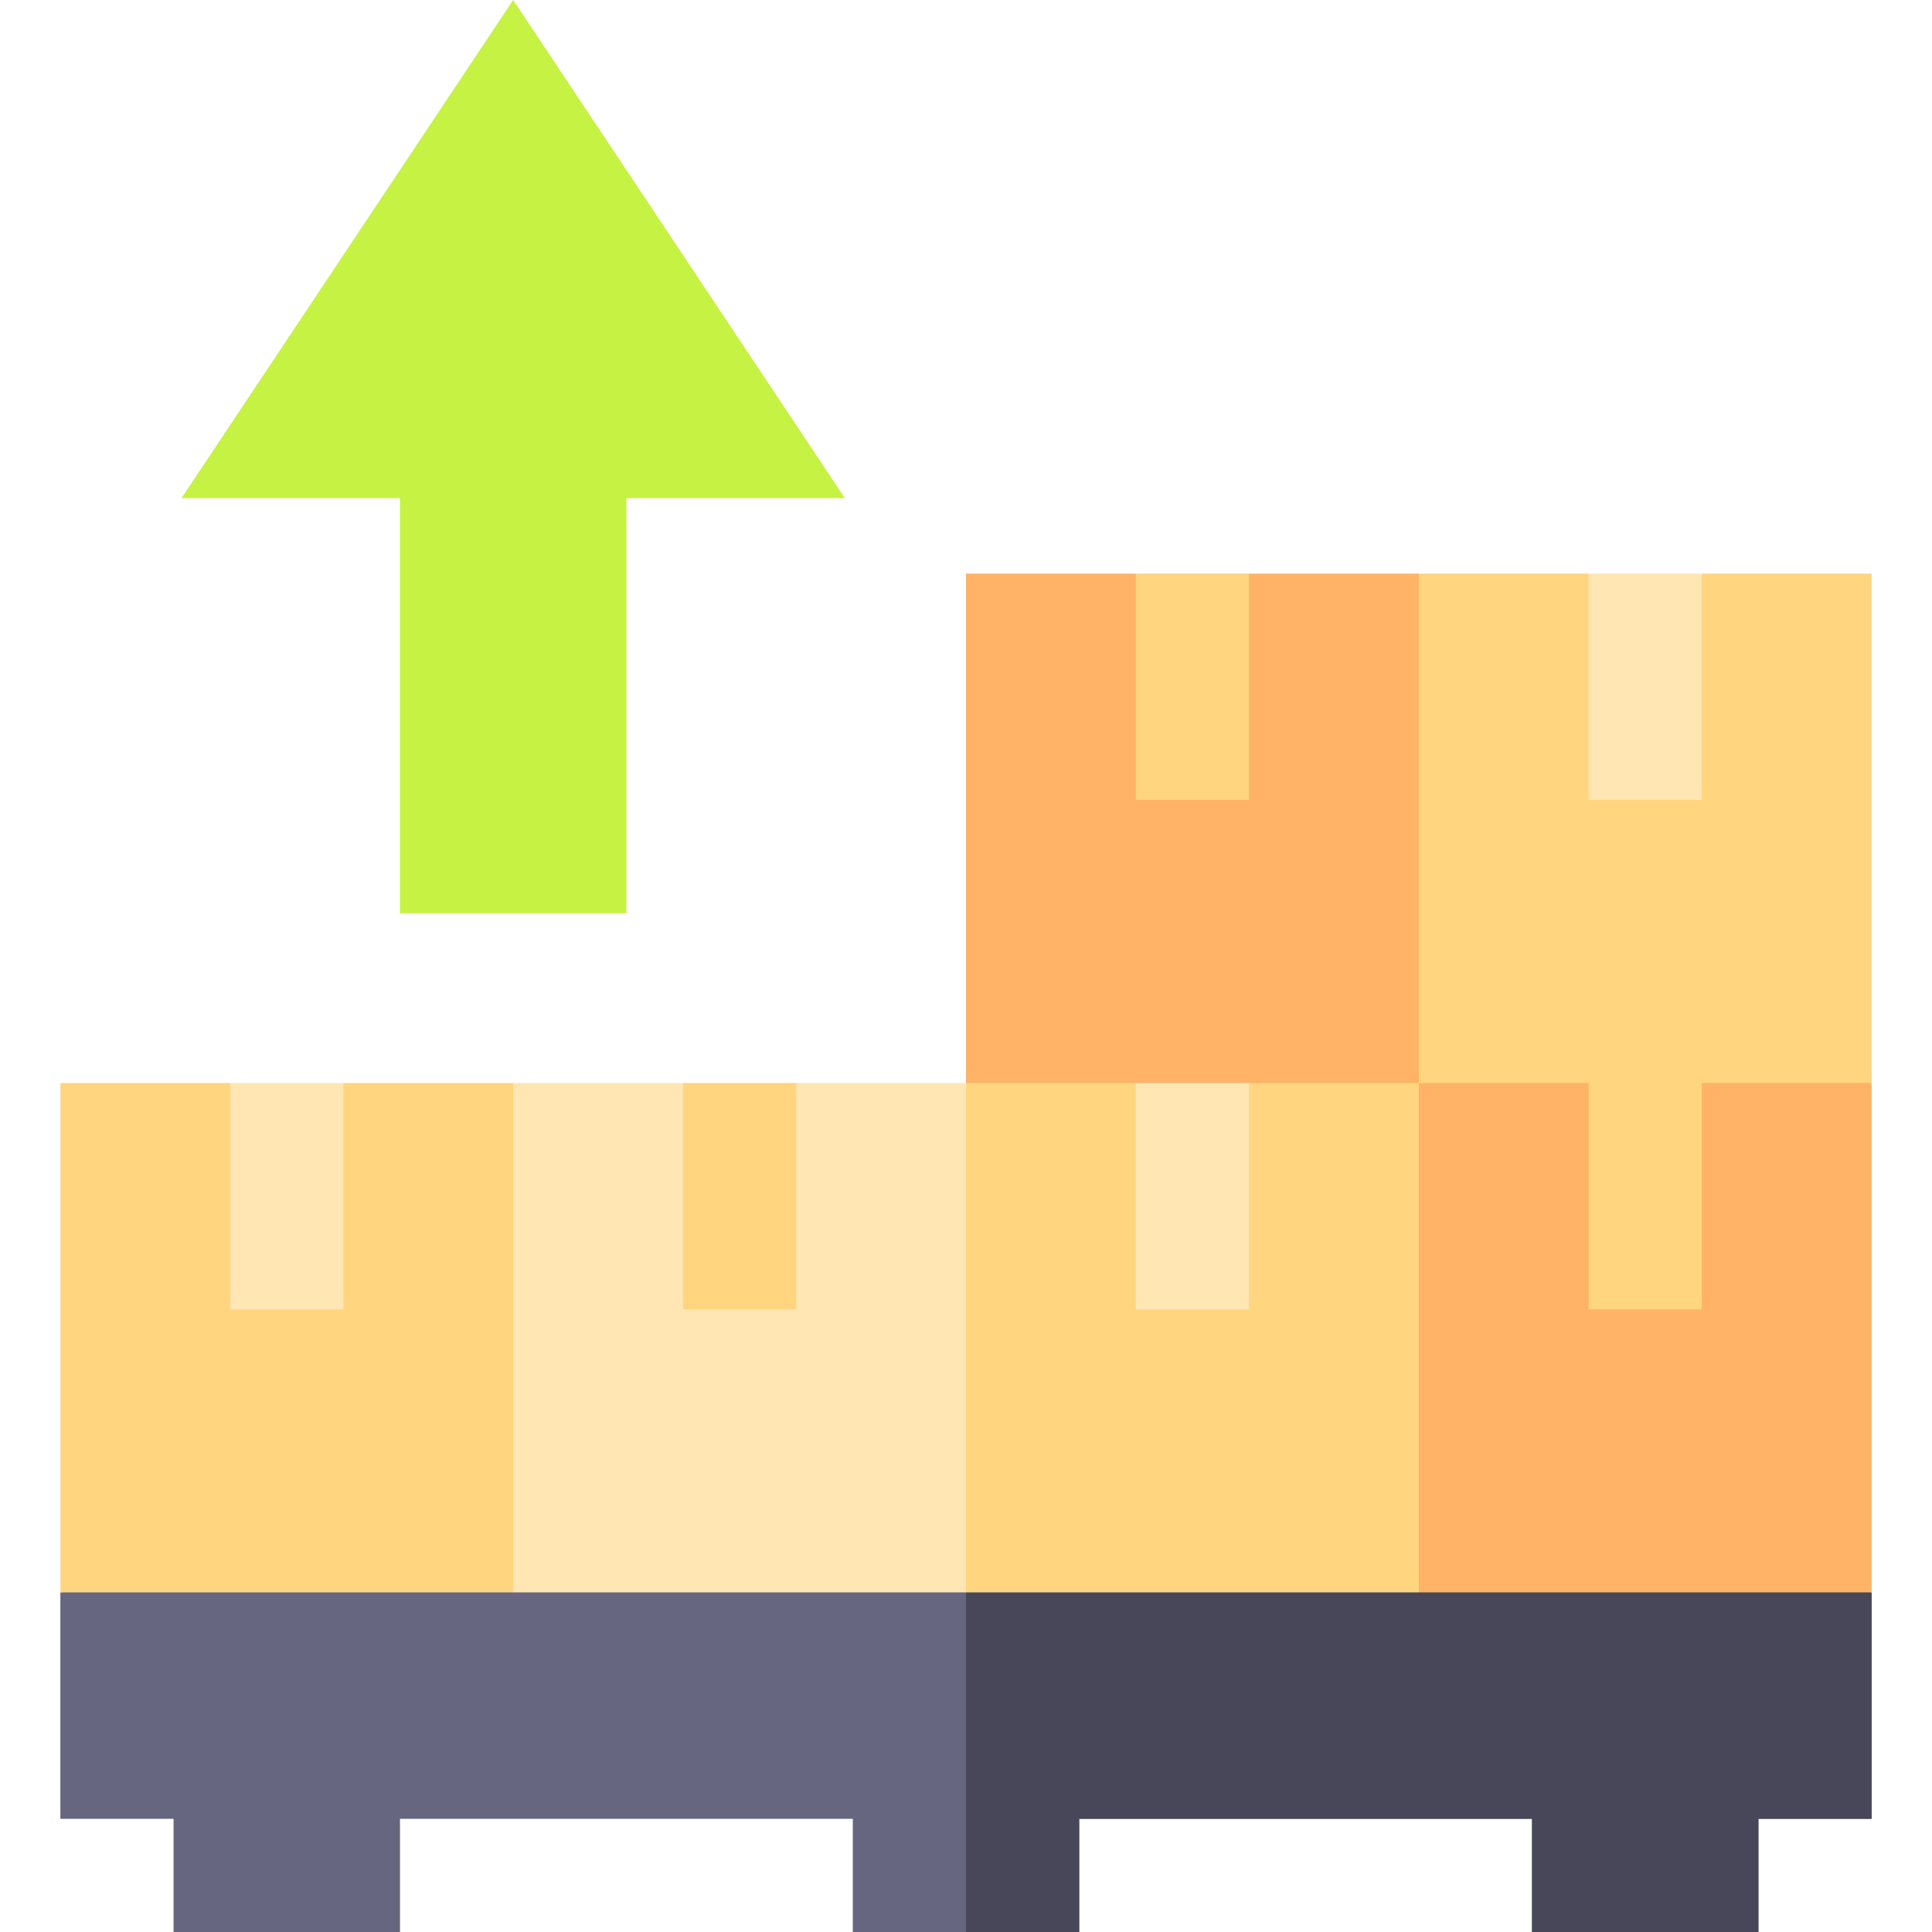 <svg id="Capa_1" enable-background="new 0 0 512 512" height="512" viewBox="0 0 512 512" width="512" xmlns="http://www.w3.org/2000/svg"><g><path d="m136 0-87.9 132.001h57.9v109.999h60v-109.999h57.9z" fill="#c6f243"/><g><path d="m496 422v60h-30v30h-60v-30h-120v30h-60v-30h-120v30h-60v-30h-30v-60l240-30z" fill="#666680"/></g><path d="m286 512v-30h120v30h60v-30h30v-60l-240-30v120z" fill="#474759"/><path d="m496 152v135l-60 30-60-30-30-67.5 30-67.5h45l15 30 15-30z" fill="#ffd580"/><path d="m496 287v135h-120l-30-67.5 30-67.5h45l15 30 15-30z" fill="#ffb366"/><path d="m256 287 30 67.5-30 67.5h-120l-30-67.5 30-67.5h45l15 30 15-30z" fill="#ffe6b3"/><path d="m376 152v135l-60 30-60-30v-135h45l15 30 15-30z" fill="#ffb366"/><g><path d="m301 152h30v60h-30z" fill="#ffd580"/></g><g><path d="m421 152h30v60h-30z" fill="#ffe6b3"/></g><path d="m376 287v135h-120v-135h45l15 30 15-30z" fill="#ffd580"/><g><path d="m301 287h30v60h-30z" fill="#ffe6b3"/></g><path d="m136 287v135h-120v-135h45l15 30 15-30z" fill="#ffd580"/><g><path d="m61 287h30v60h-30z" fill="#ffe6b3"/></g><g><path d="m181 287h30v60h-30z" fill="#ffd580"/></g><g><g><g><path d="m421 287h30v60h-30z" fill="#ffd580"/></g></g></g></g></svg>